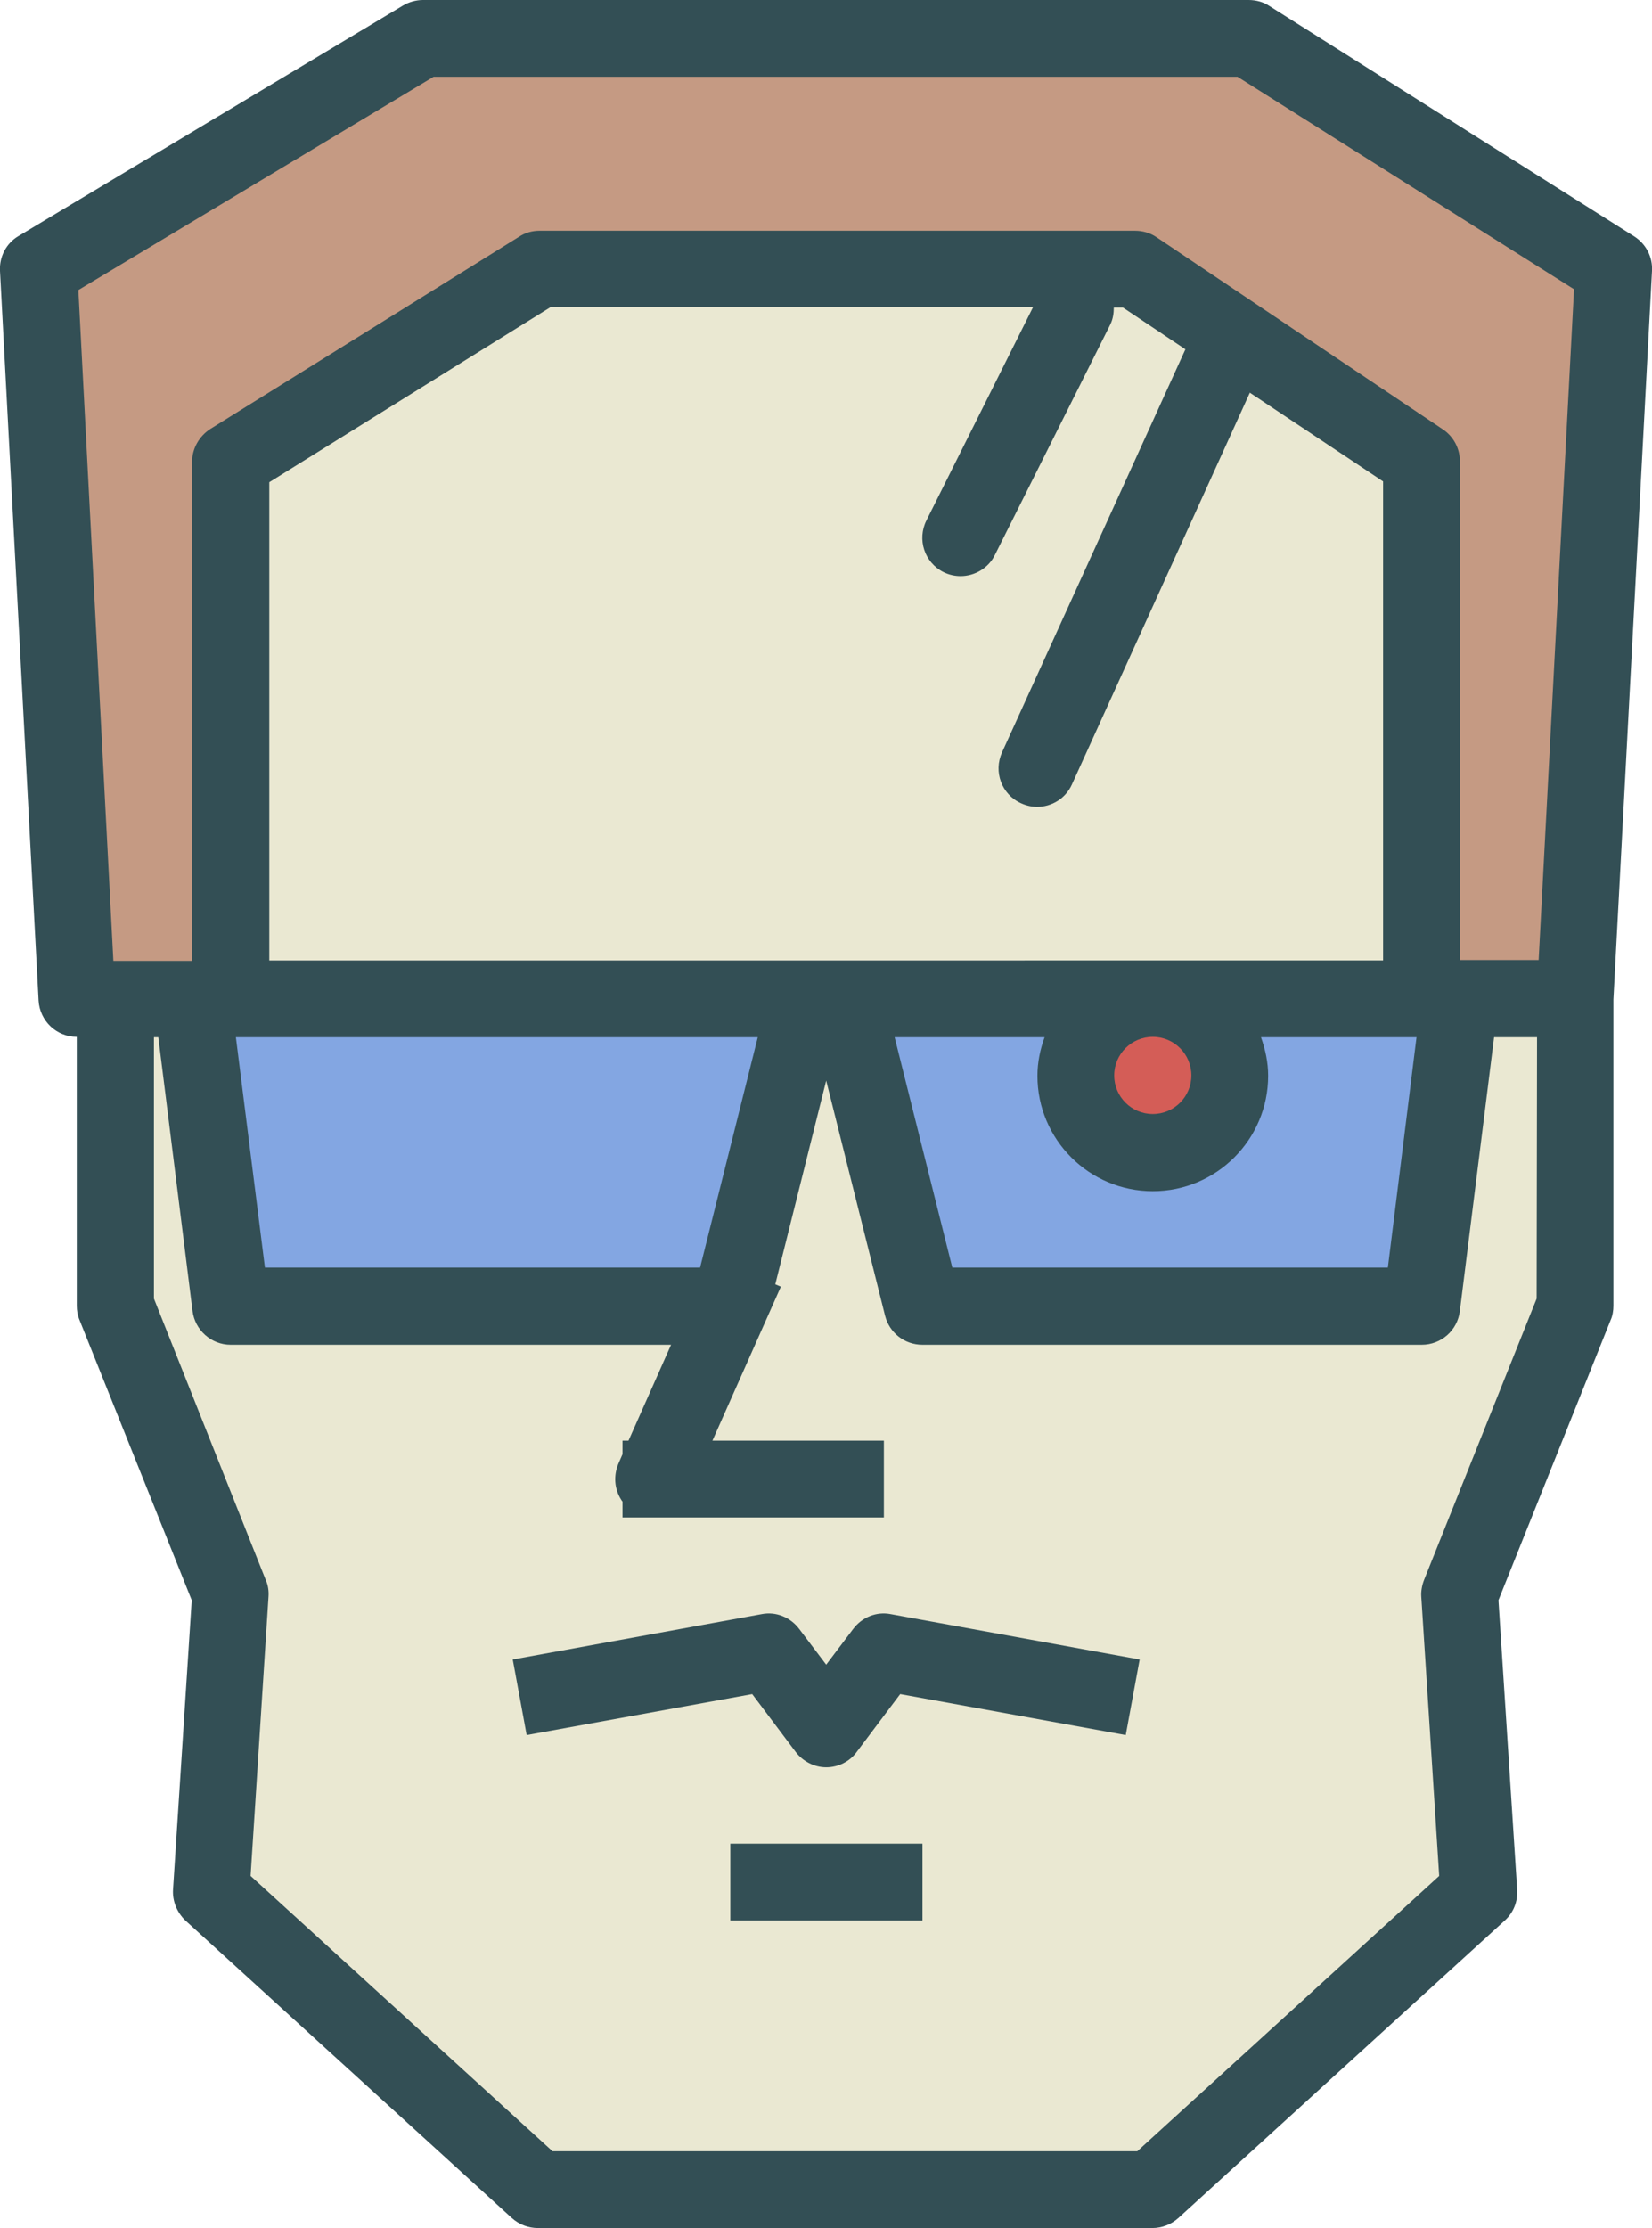 <?xml version="1.0" encoding="utf-8"?>
<!-- Generator: Adobe Illustrator 19.0.0, SVG Export Plug-In . SVG Version: 6.00 Build 0)  -->
<svg version="1.1" id="Layer_1" xmlns="http://www.w3.org/2000/svg" xmlns:xlink="http://www.w3.org/1999/xlink" x="0px" y="0px"
	 viewBox="-89 140.9 415.3 560" style="enable-background:new -89 140.9 415.3 560;" xml:space="preserve">
<path style="fill:#334F55;" d="M326.3,209c0.2-3.5-1.5-6.8-4.5-8.7l-91.7-57.9c-1.5-1-3.3-1.5-5.2-1.5H17.3c-1.7,0-3.5,0.5-5,1.4
	l-96.6,57.9c-3.1,1.8-4.9,5.2-4.7,8.8l9.7,183.4c0.3,5.1,4.5,9.1,9.6,9.1v67.6c0,1.2,0.2,2.4,0.7,3.6l28.2,70.4l-4.7,72.7
	c-0.2,2.9,1,5.8,3.1,7.8l82.1,74.8c1.8,1.6,4.1,2.5,6.5,2.5h154.5c2.4,0,4.7-0.9,6.5-2.5l82.1-74.8c2.2-2,3.3-4.8,3.1-7.8l-4.7-72.7
	l28.2-70.4c0.5-1.1,0.7-2.4,0.7-3.6v-77L326.3,209z"/>
<path style="fill:#C59A83;" d="M20,160.2h202.1l84.6,53.4l-8.9,168.6H278V256.8c0-3.2-1.6-6.2-4.3-8l-72-48.3
	c-1.6-1.1-3.5-1.6-5.4-1.6H46.6c-1.8,0-3.6,0.5-5.1,1.5l-77.6,48.3c-2.8,1.8-4.6,4.9-4.6,8.2v125.5H-60h-0.5l-8.8-168.6L20,160.2z"
	/>
<polygon style="fill:#83A6E2;" points="87,459.5 -22.4,459.5 -29.7,401.6 101.5,401.6 "/>
<path style="fill:#EAE8D2;" d="M148.2,284.7c1.4,0.7,2.9,1,4.3,1c3.5,0,7-2,8.6-5.3l29-57.9c0.7-1.4,0.9-2.9,0.9-4.3h2.3l15.7,10.5
	L162.9,330c-2.2,4.9-0.1,10.6,4.8,12.8c1.3,0.6,2.7,0.9,4,0.9c3.7,0,7.2-2.1,8.8-5.7l44.7-98.4l33.5,22.3v120.4H123.5h-9.7H-21.3
	V262.1l70.7-44h121.3l-26.8,53.6C141.5,276.5,143.4,282.3,148.2,284.7z"/>
<circle style="fill:#D45D57;" cx="200.8" cy="411.2" r="9.7"/>
<path style="fill:#83A6E2;" d="M173.6,401.6c-1.1,3-1.8,6.3-1.8,9.7c0,16,13,29,29,29s29-13,29-29c0-3.4-0.7-6.6-1.8-9.7h39.1
	l-7.2,57.9H150.4l-14.5-57.9H173.6z"/>
<path style="fill:#EAE8D2;" d="M297.3,467.3L269,538c-0.5,1.3-0.8,2.8-0.7,4.2l4.5,70.2l-75.9,69.2h-147L-26,612.4l4.5-70.2
	c0.1-1.4-0.1-2.9-0.7-4.2l-28.1-70.7v-65.7h1.1l8.6,68.8c0.6,4.8,4.7,8.5,9.6,8.5H79.7L69,503h-1.5v3.4l-1,2.3
	c-1.3,3-1.1,6.4,0.7,9.2c0.1,0.2,0.2,0.3,0.3,0.4v4h65.7V503H90.1l17.2-38.7l-1.4-0.6l12.8-51.2l14.8,59.1c1.1,4.3,4.9,7.3,9.4,7.3
	h125.5c4.9,0,9-3.6,9.6-8.5l8.6-68.8h10.8L297.3,467.3L297.3,467.3z"/>
<g>
	<path style="fill:#334F55;" d="M125.5,550.3l-6.8,9l-6.8-9c-2.2-2.9-5.8-4.4-9.4-3.7L39.9,558l3.5,19l56.7-10.3l10.9,14.5
		c1.8,2.4,4.7,3.9,7.7,3.9s5.9-1.4,7.7-3.9l10.9-14.5L194,577l3.5-19l-62.6-11.4C131.3,545.9,127.7,547.4,125.5,550.3z"/>
	<rect x="94.6" y="604.3" style="fill:#334F55;" width="48.3" height="19.3"/>
</g>
</svg>
